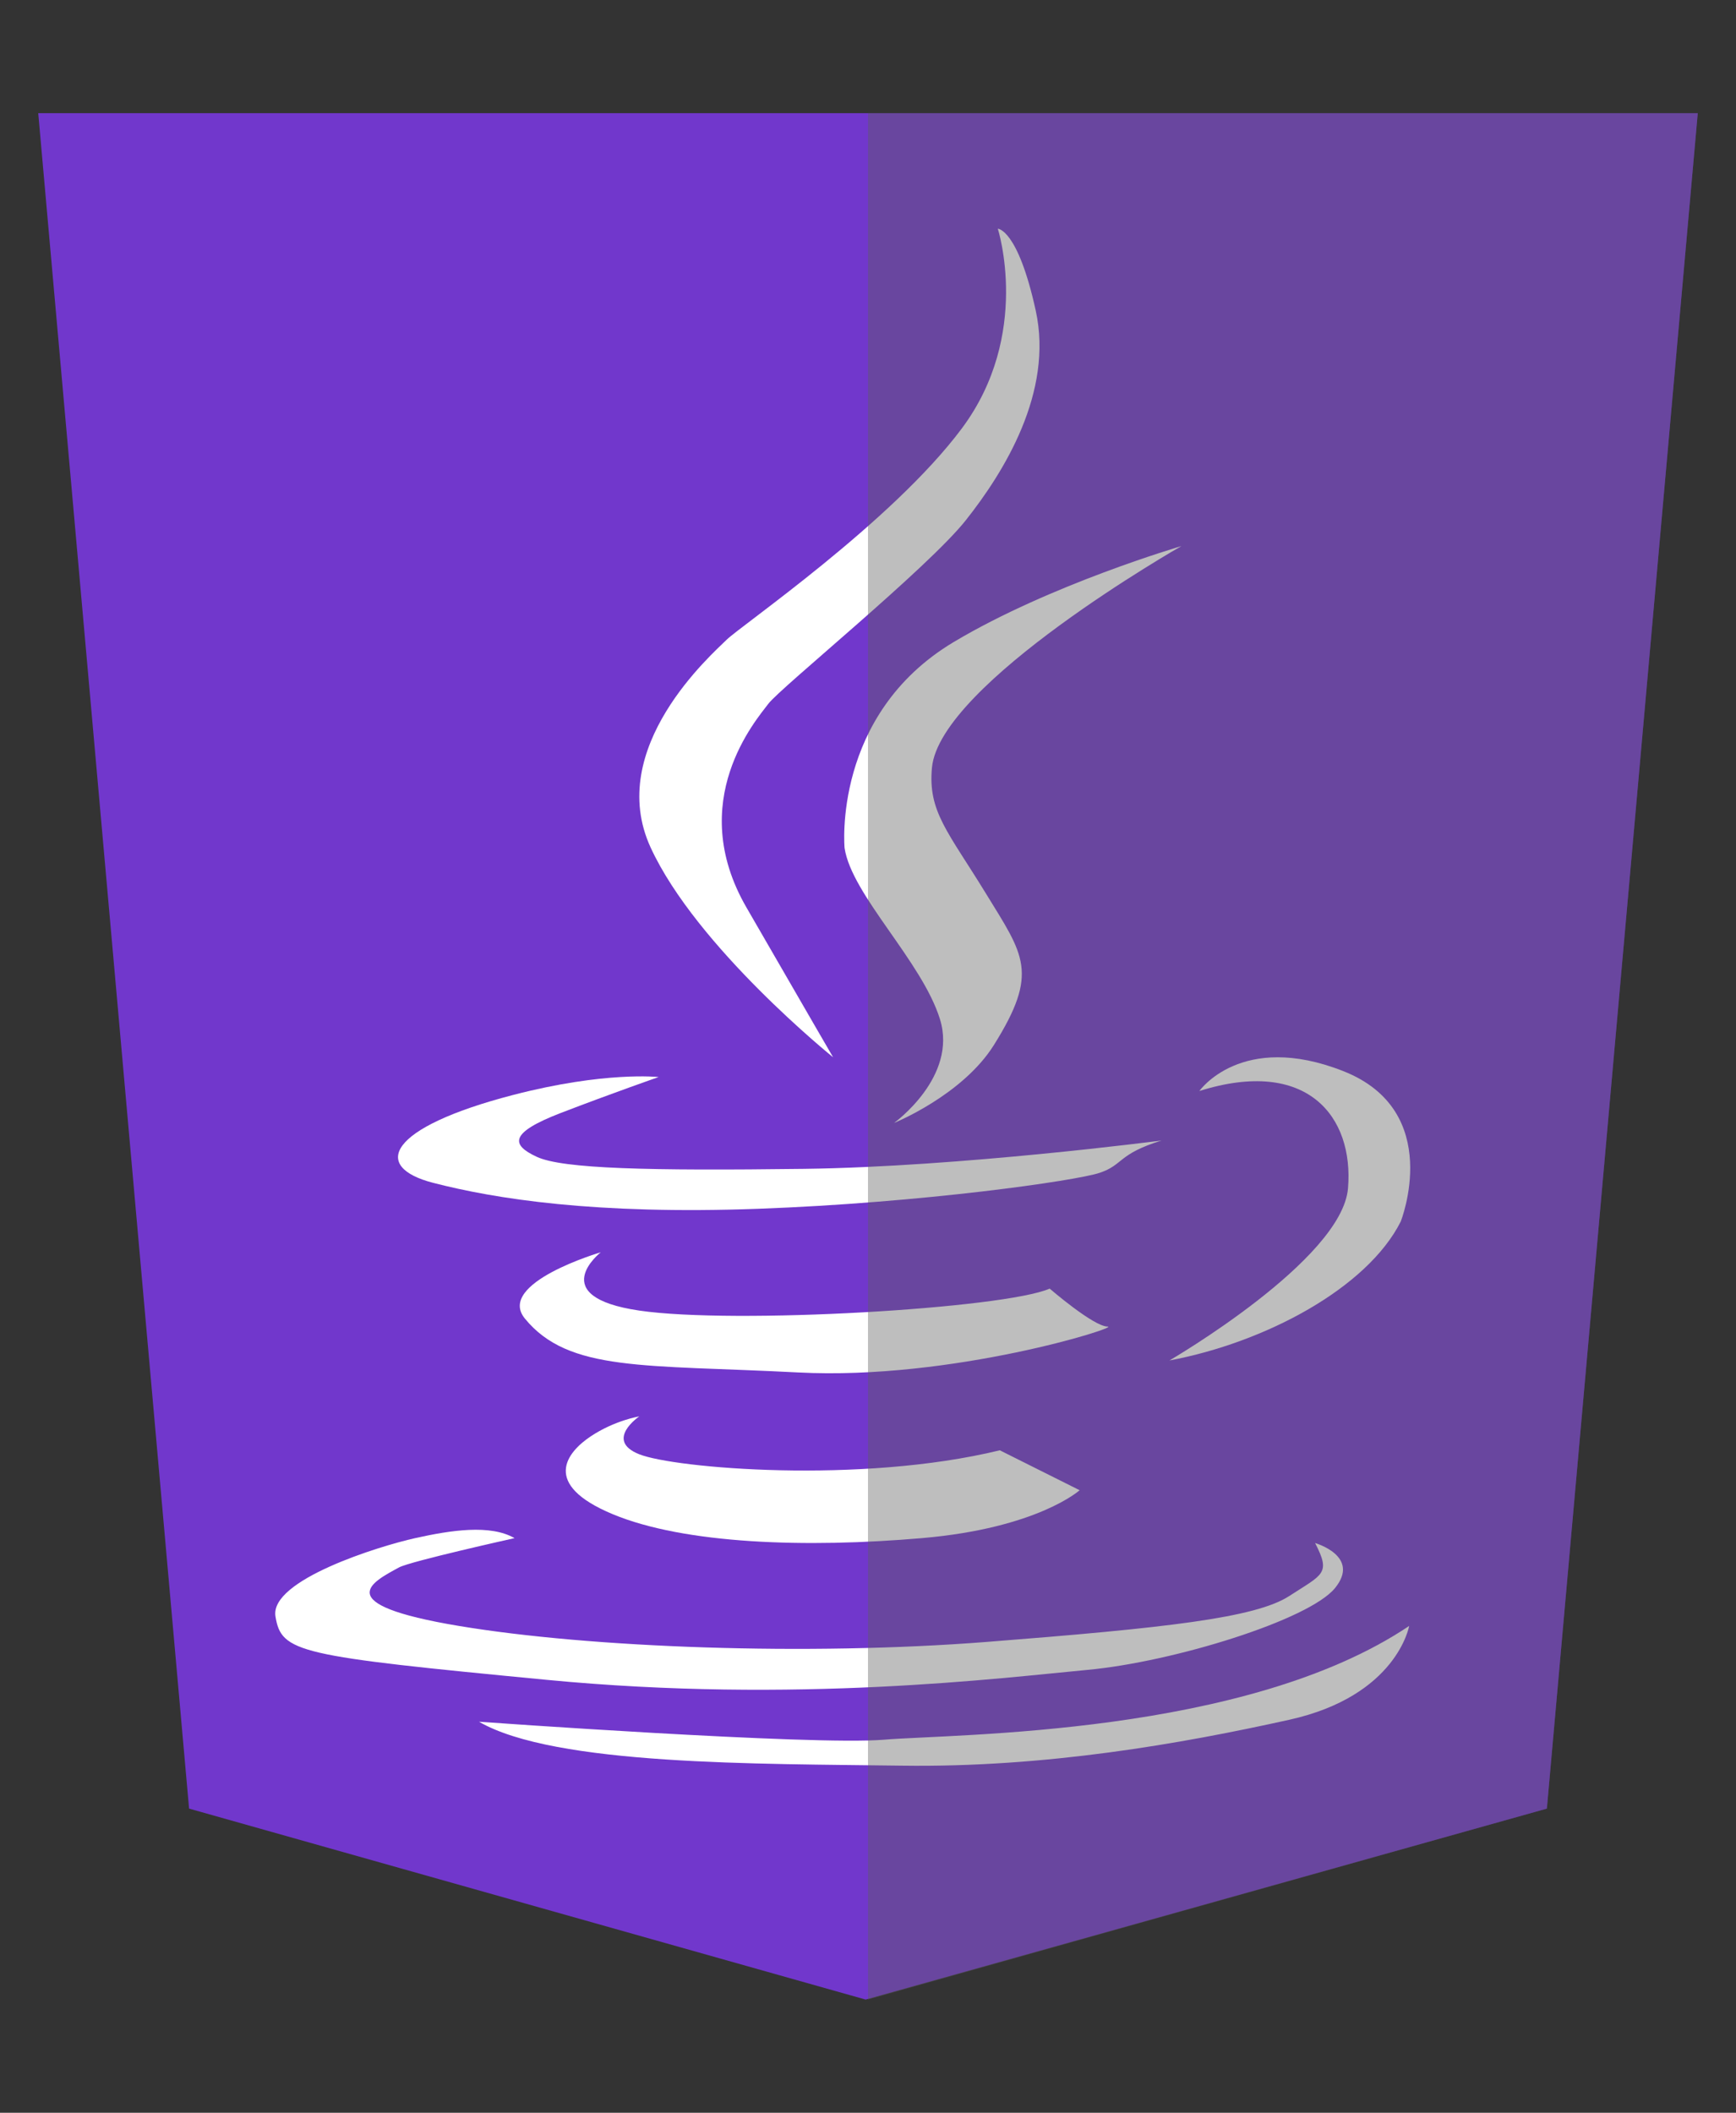 <?xml version="1.0" encoding="utf-8"?>
<!-- Generator: Adobe Illustrator 17.0.0, SVG Export Plug-In . SVG Version: 6.00 Build 0)  -->
<!DOCTYPE svg PUBLIC "-//W3C//DTD SVG 1.1//EN" "http://www.w3.org/Graphics/SVG/1.1/DTD/svg11.dtd">
<svg version="1.1" id="Layer_1" xmlns="http://www.w3.org/2000/svg" xmlns:xlink="http://www.w3.org/1999/xlink" x="0px" y="0px"
	 width="120px" height="146px" viewBox="3 -10 120 146" enable-background="new 3 -10 120 146" xml:space="preserve">
<rect x="3" y="-10" width="120" height="146" fill="#333333" stroke="none"/>
<g>
	<path fill="#7137CC" d="M5.643-2.178L16.07,114.981l46.766,13.197l47.091-13.197l10.43-117.159
		C120.357-2.178,5.643-2.178,5.643-2.178z"/>
	<g>
		<path fill="#FFFFFF" d="M71.974,5.806c0,0,2.345,7.31-2.483,13.793S54.181,33.255,53.215,34.22
			c-0.966,0.966-8.414,7.448-5.241,14.345s12.614,14.497,12.614,14.497s-1.364-2.342-5.994-10.359
			c-4.244-7.348,0.69-12.966,1.517-14.069s11.035-9.379,13.655-12.69c2.621-3.31,6.069-8.828,4.828-14.483
			S71.974,5.806,71.974,5.806z"/>
		<path fill="#FFFFFF" d="M64.802,67.6c0,0,4.414-3.172,3.172-7.172c-1.241-4-6.104-8.579-6.593-11.826
			c0,0-0.873-9.215,7.558-14.244c6.67-3.978,15.724-6.621,15.724-6.621S67.961,37.245,67.42,43.052
			c-0.283,3.038,1.106,4.41,3.727,8.686c2.621,4.276,3.709,5.451,0.552,10.483C69.518,65.695,64.802,67.6,64.802,67.6z"/>
		<path fill="#FFFFFF" d="M48.526,64.428c0,0-3.689-0.416-10.069,1.241c-8.697,2.26-9.793,4.966-5.517,6.069
			c4.276,1.103,11.173,2.207,22.483,1.793c11.31-0.414,21.931-1.931,23.586-2.483c1.655-0.552,1.241-1.293,4.276-2.233
			c0,0-13.931,1.819-24.69,1.957s-16.69,0-18.483-0.828c-1.793-0.828-1.931-1.655,1.655-3.035
			C45.353,65.531,48.526,64.428,48.526,64.428z"/>
		<path fill="#FFFFFF" d="M85.905,65.393c0,0,2.897-4.143,9.931-1.382s3.988,10.404,3.988,10.404
			c-2.318,4.599-9.367,8.358-15.988,9.599c0,0,11.93-6.933,12.344-11.899C96.594,67.15,93.354,63.048,85.905,65.393z"/>
		<path fill="#FFFFFF" d="M44.527,76.538c0,0-3.909,3.062,2.665,4.028c6.575,0.966,25.196-0.138,28.368-1.517
			c0,0,3.035,2.621,4,2.621c0.966,0-10.759,3.724-21.38,3.172c-10.621-0.552-15.865-0.018-18.897-3.724
			C37.274,78.661,44.527,76.538,44.527,76.538z"/>
		<path fill="#FFFFFF" d="M47.192,87.876c0,0-2.437,1.655,0,2.621c2.437,0.966,15.264,2.069,24.92-0.276l5.517,2.759
			c0,0-2.897,2.621-10.897,3.31s-16.414,0.414-21.38-1.655s-3.172-4.276-1.517-5.379C45.491,88.152,47.192,87.876,47.192,87.876z"/>
		<path fill="#FFFFFF" d="M93.905,96.629c0,0,3.172,0.903,1.379,3.11s-11.173,5.104-17.104,5.655
			c-5.931,0.552-20.138,2.345-37.38,0.69s-18.345-1.873-18.759-4.385c-0.414-2.512,7.172-4.857,9.655-5.408s5.191-0.966,6.871,0
			c0,0-7.212,1.603-7.983,2.023c-1.816,0.991-4.958,2.529,4.146,4.046s24.112,2.069,36.47,1.103
			c12.358-0.966,18.582-1.655,20.919-3.172S95.009,98.76,93.905,96.629z"/>
		<path fill="#FFFFFF" d="M100.406,102.359c0,0-0.828,4.828-8.285,6.483s-16.836,3.31-26.768,3.172s-24,0-29.242-3.035
			c0,0,23.035,1.655,28,1.241C69.077,109.807,89.113,109.945,100.406,102.359z"/>
	</g>
	<polygon opacity="0.4" fill="#5D5D5D" points="62.999,-2.178 62.999,128.178 109.926,114.981 120.356,-2.178 	"/>
</g>
</svg>
